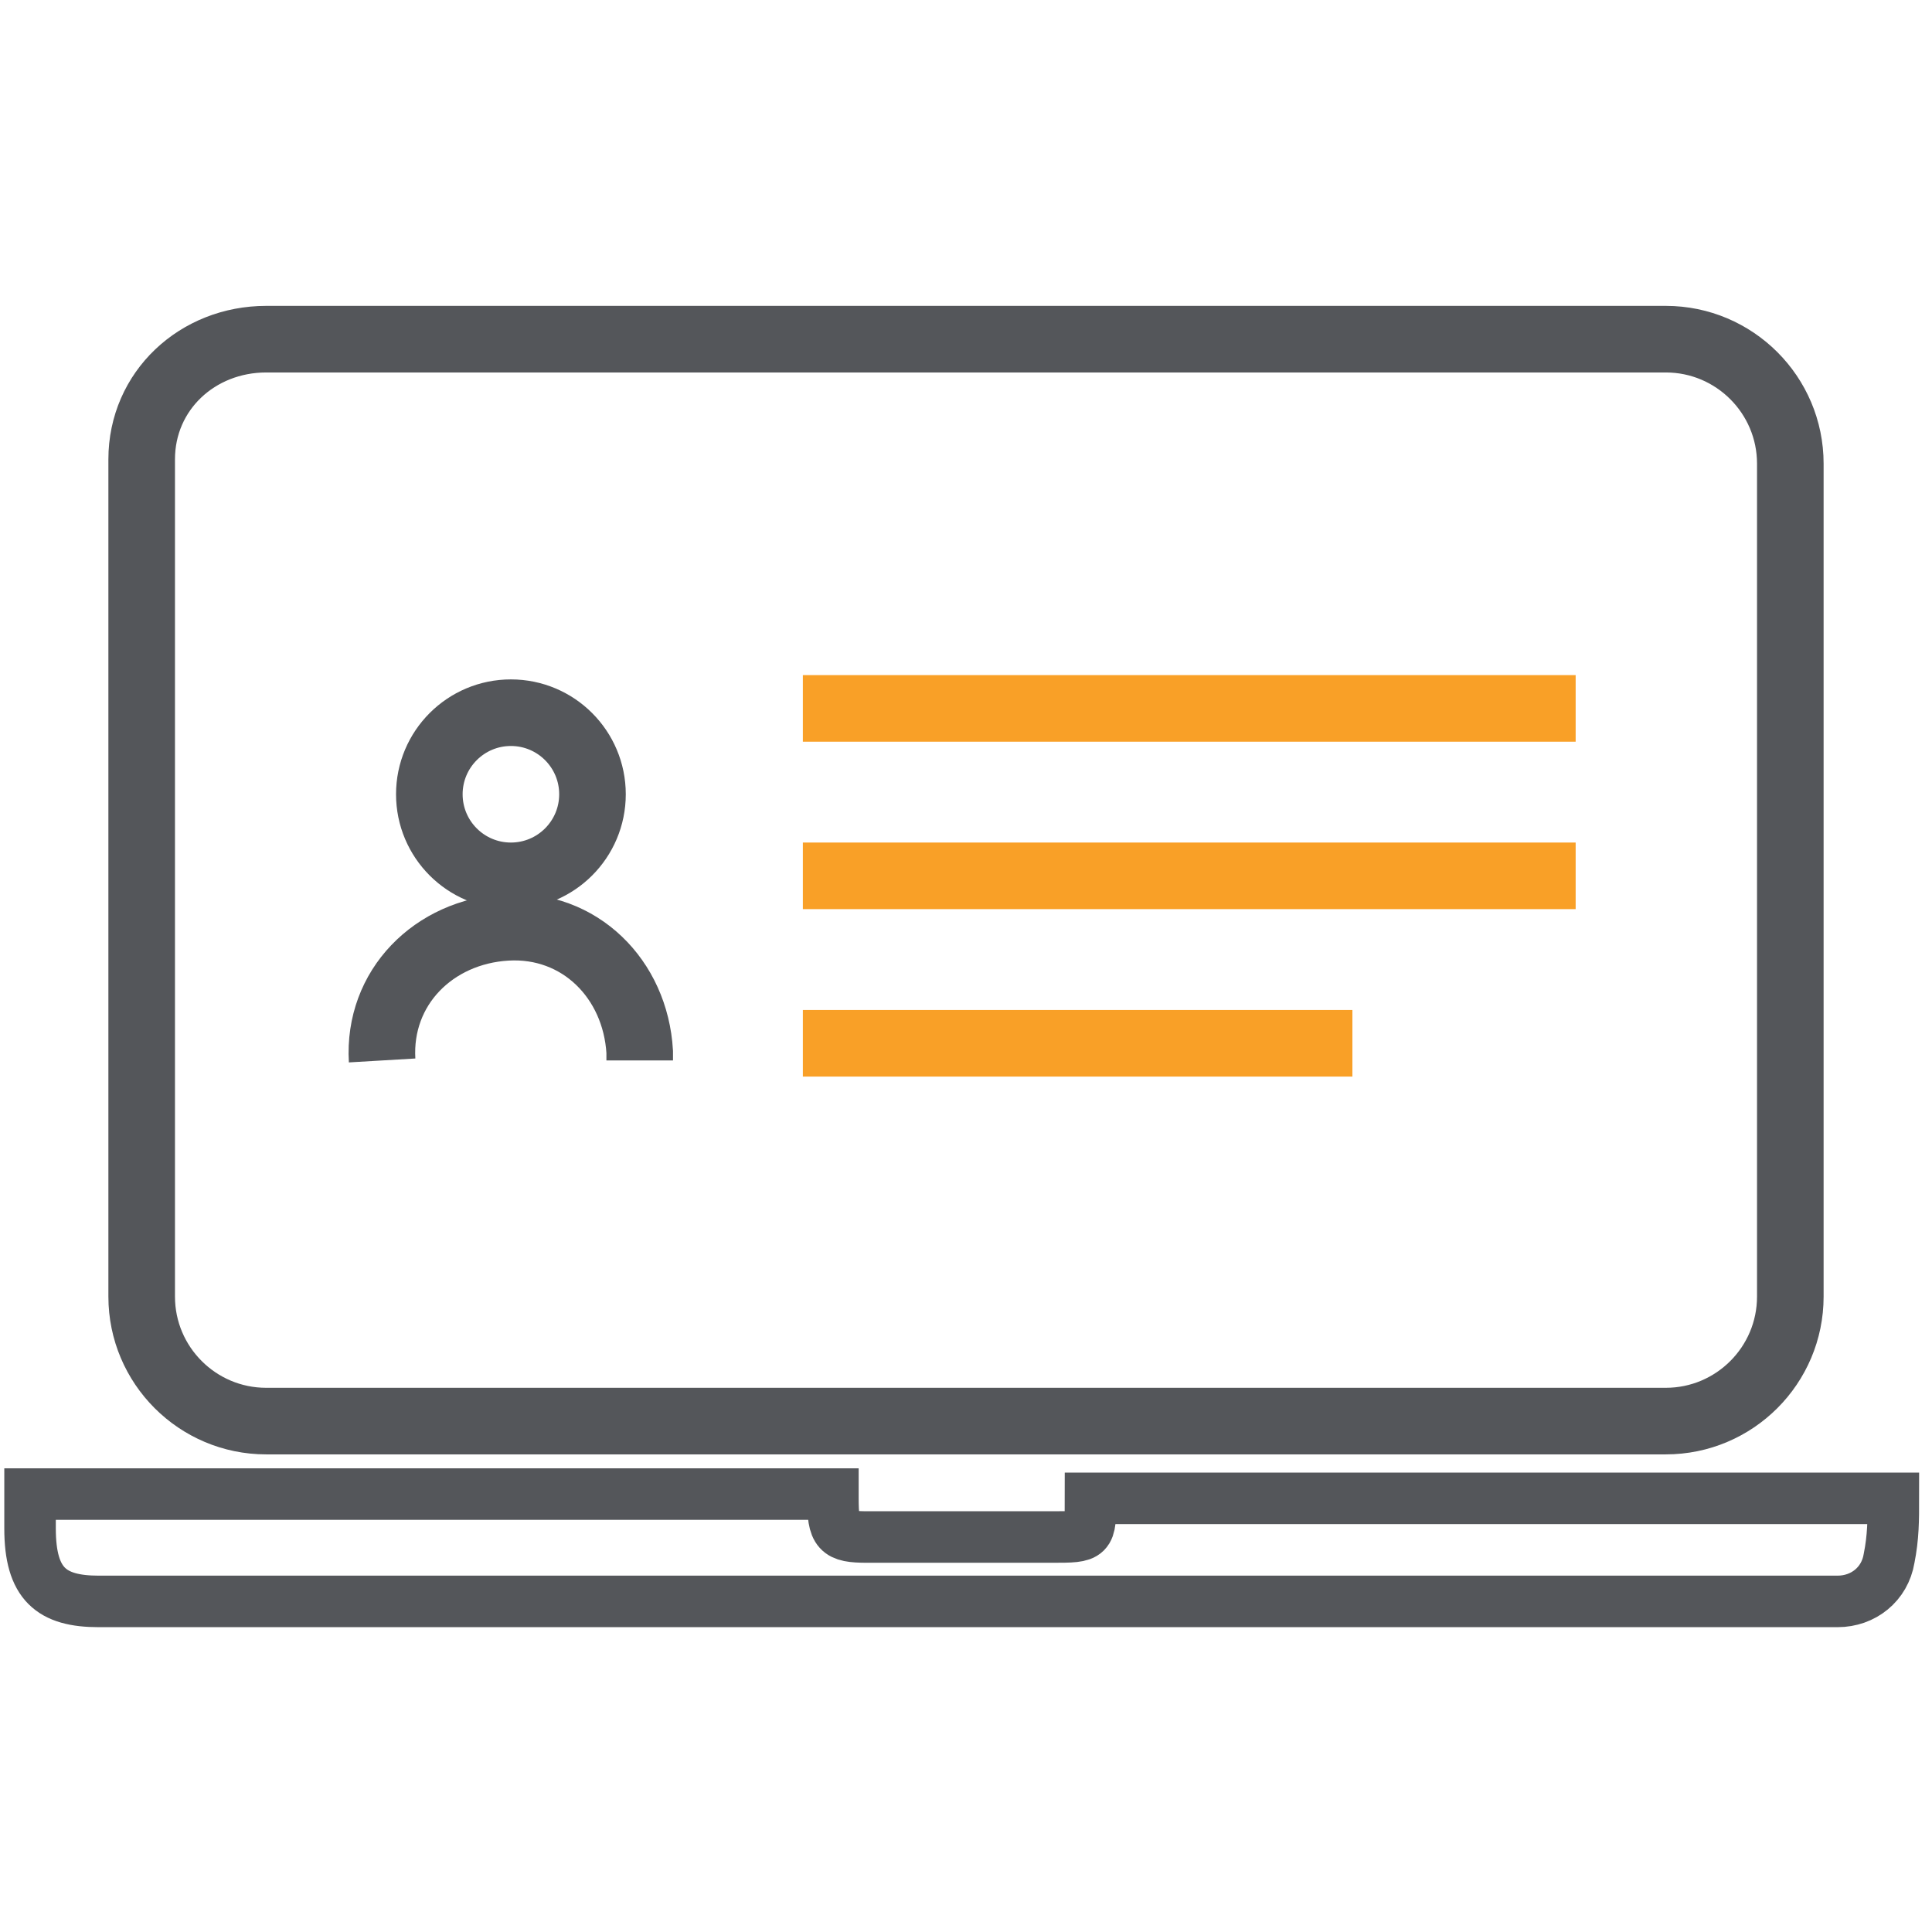 <?xml version="1.0" encoding="utf-8"?>
<!-- Generator: Adobe Illustrator 22.0.1, SVG Export Plug-In . SVG Version: 6.00 Build 0)  -->
<svg version="1.1" id="Layer_1" xmlns="http://www.w3.org/2000/svg" xmlns:xlink="http://www.w3.org/1999/xlink" x="0px" y="0px"
	 viewBox="0 0 45 45" style="enable-background:new 0 0 45 45;" xml:space="preserve">
<style type="text/css">
	.st0{fill:none;stroke:#54565A;stroke-width:1.2;stroke-miterlimit:10;}
	.st1{fill:none;stroke:#54565A;stroke-width:1.551;stroke-miterlimit:10;}
	.st2{fill:none;stroke:#F9A027;stroke-width:1.551;stroke-miterlimit:10;}
</style>
<title>ulive icons_200px200px_24112017</title>
<path id="_Path_" class="st0" d="M0.8,34.8h18.6c0,0,0,0,0,0.1c0,0.8,0.1,0.9,0.8,0.9h4.3c0.9,0,0.9,0,0.9-0.9h18.7
	c0,0.5,0,0.9-0.1,1.4c-0.1,0.6-0.6,1-1.2,1H2.3c-1.1,0-1.6-0.4-1.6-1.7V34.8z"/>
<path class="st1" d="M6.2,7.9h32.6c1.6,0,2.9,1.3,2.9,2.9v19.4c0,1.6-1.3,2.9-2.9,2.9H6.2c-1.6,0-2.9-1.3-2.9-2.9V10.7
	C3.3,9.1,4.6,7.9,6.2,7.9z"/>
<circle class="st1" cx="11.9" cy="18.5" r="1.9"/>
<path class="st1" d="M8.9,24.7c-0.1-1.7,1.2-3,2.9-3.1c1.7-0.1,3,1.2,3.1,2.9c0,0.1,0,0.1,0,0.2"/>
<line class="st2" x1="18.7" y1="16.5" x2="36.7" y2="16.5"/>
<line class="st2" x1="18.7" y1="20.4" x2="36.7" y2="20.4"/>
<line class="st2" x1="18.7" y1="24.3" x2="31.5" y2="24.3"/>
</svg>
